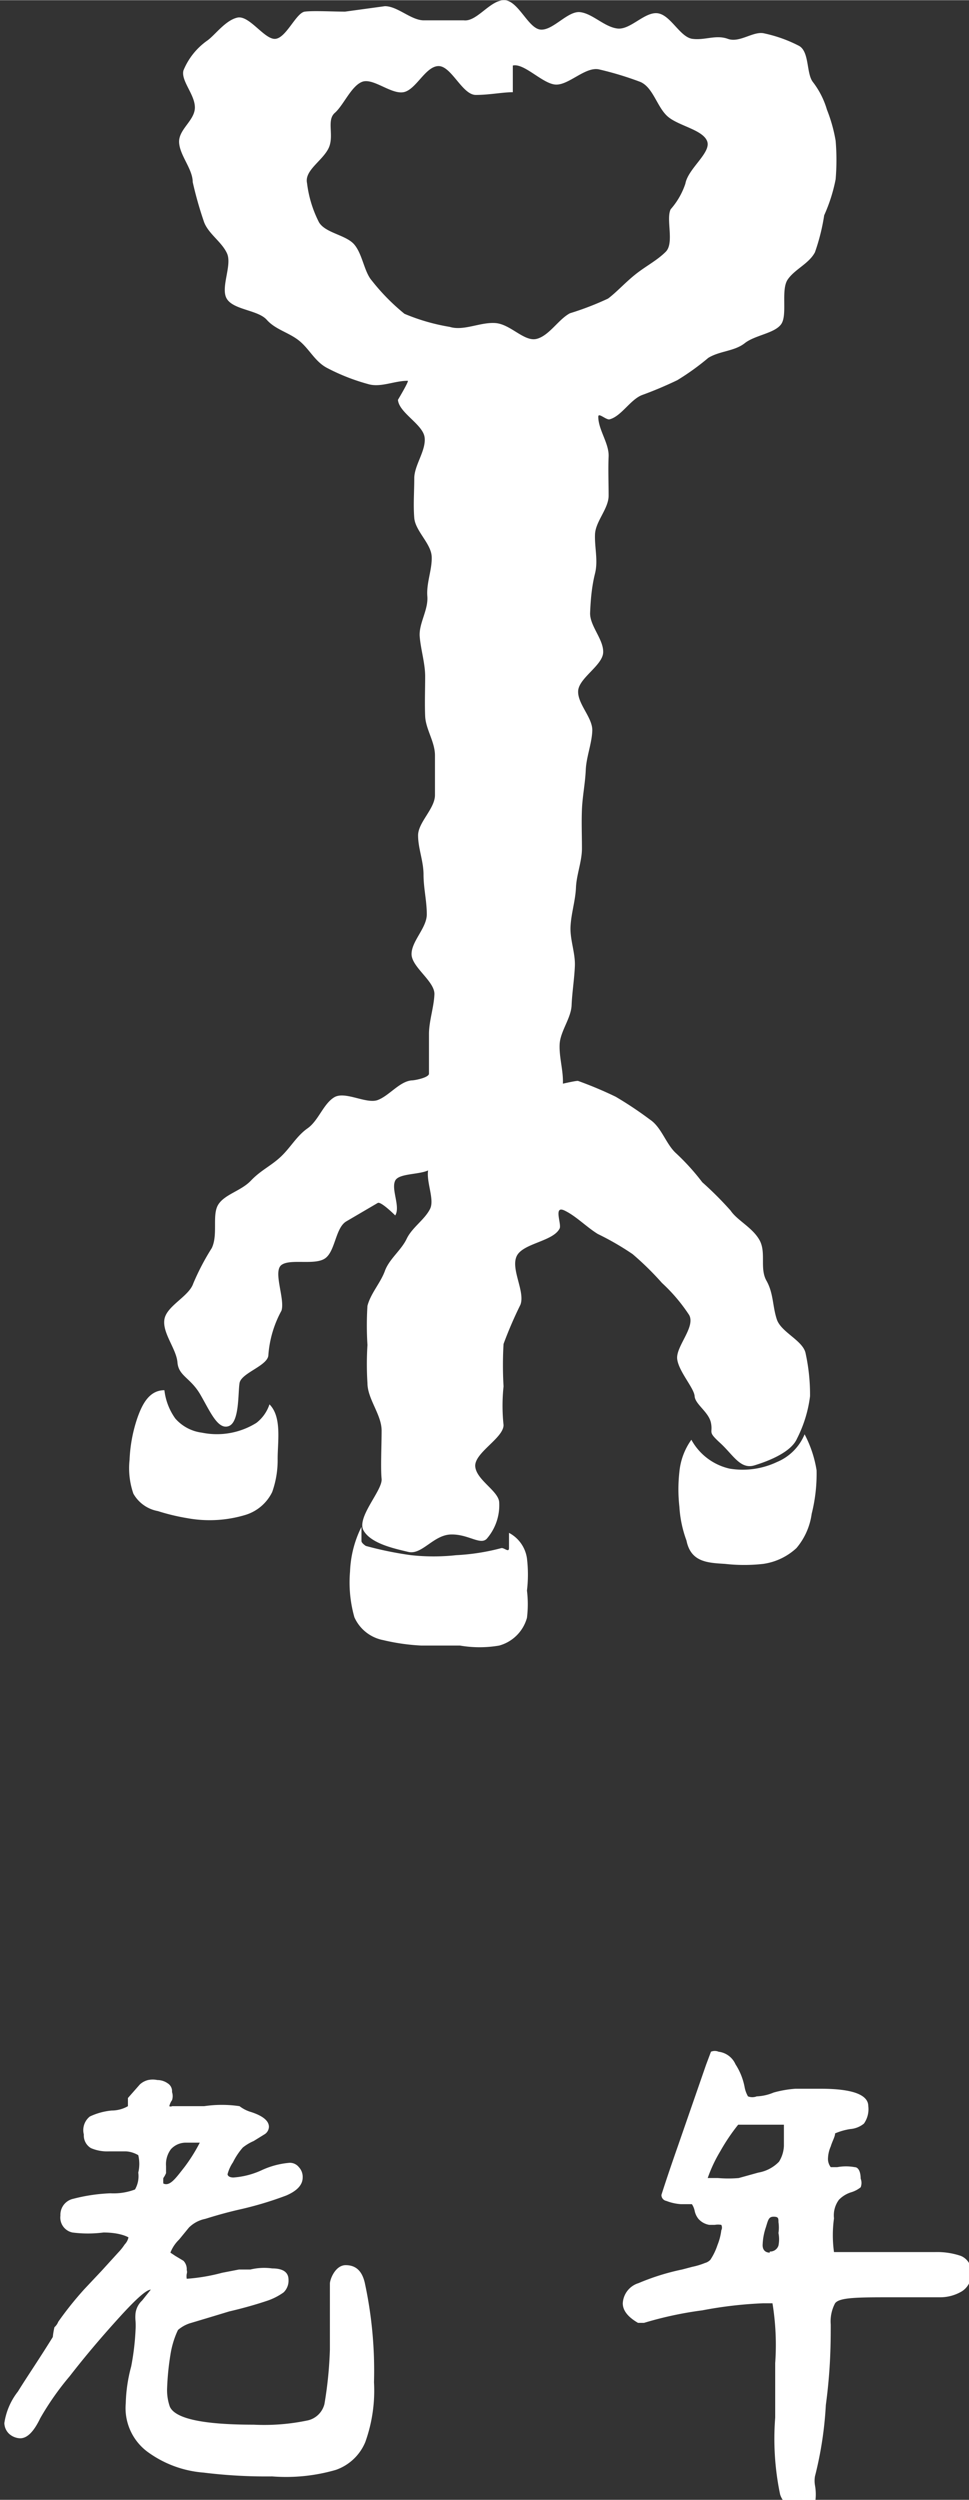 <svg xmlns="http://www.w3.org/2000/svg" width="6.28mm" height="16.2mm" viewBox="0 0 17.8 45.91"><rect x="0" y="0" width="17.8" height="45.91" fill="#333333" stroke="none"/><title>elderly</title><g id="圖層_2" data-name="圖層 2"><g id="圖層_1-2" data-name="圖層 1"><path d="M1.65,38.87a1.2,1.2,0,0,1,.4-.11.6.6,0,0,0,.3-.08s0,0,0-.07l0-.08.22-.25a.35.35,0,0,1,.15-.08.41.41,0,0,1,.17,0,.33.33,0,0,1,.19.06.17.17,0,0,1,.08.16.24.24,0,0,1,0,.15.31.31,0,0,0-.05.11s0,0,0,0a.05.05,0,0,0,.05,0h.59a2.22,2.22,0,0,1,.65,0,.65.65,0,0,0,.22.11c.21.07.32.16.32.27a.17.17,0,0,1-.07.13l-.21.13a.87.87,0,0,0-.2.12,1.23,1.23,0,0,0-.18.27.71.71,0,0,0-.1.22s0,.06.11.06a1.49,1.49,0,0,0,.53-.14,1.51,1.51,0,0,1,.5-.13.21.21,0,0,1,.17.08.26.26,0,0,1,.07.19q0,.2-.3.33a6.42,6.42,0,0,1-.87.26c-.26.06-.46.12-.62.17a.59.59,0,0,0-.3.16l-.18.22a.67.67,0,0,0-.16.24s0,0,.09.06l.15.09a.22.22,0,0,1,.06.17.11.11,0,0,1,0,.07.28.28,0,0,0,0,.09s0,0,0,0h0a3.42,3.42,0,0,0,.65-.11l.31-.06.21,0A1.08,1.08,0,0,1,5,41.66q.3,0,.3.21a.3.3,0,0,1-.09.23,1.15,1.15,0,0,1-.32.16c-.15.05-.38.12-.68.19l-.33.1-.4.12a.64.64,0,0,0-.21.12s-.1.19-.14.46a4.87,4.87,0,0,0-.06.6.92.92,0,0,0,.05.35c.1.22.61.33,1.54.33a3.88,3.88,0,0,0,1-.08.41.41,0,0,0,.3-.3,7.25,7.25,0,0,0,.1-1c0-.23,0-.4,0-.51s0-.2,0-.36l0-.14c0-.06,0-.12,0-.2s.1-.34.29-.34.3.11.35.32a7.64,7.64,0,0,1,.17,1.83,2.8,2.8,0,0,1-.16,1.1.91.91,0,0,1-.54.51A3.28,3.28,0,0,1,5,45.48a9.35,9.35,0,0,1-1.26-.07,2,2,0,0,1-1-.36,1,1,0,0,1-.43-.91,2.85,2.85,0,0,1,.1-.68,4.63,4.63,0,0,0,.08-.67,1.37,1.37,0,0,0,0-.16.74.74,0,0,1,0-.15.39.39,0,0,1,.12-.23l.16-.2,0,0c-.08,0-.27.17-.57.5s-.61.69-.92,1.09a5.15,5.15,0,0,0-.54.77c-.12.25-.24.37-.37.37a.32.32,0,0,1-.2-.08.28.28,0,0,1-.09-.2,1.23,1.23,0,0,1,.25-.58c.16-.26.38-.58.64-1A1.4,1.4,0,0,1,1,42.74a.26.26,0,0,0,.07-.1,6.3,6.3,0,0,1,.48-.6l.32-.34.3-.33a1,1,0,0,0,.12-.15.27.27,0,0,0,.07-.13S2.22,41,1.9,41A2.21,2.21,0,0,1,1.33,41a.28.28,0,0,1-.22-.31.3.3,0,0,1,.24-.31,3.19,3.19,0,0,1,.68-.1,1.1,1.1,0,0,0,.45-.07.49.49,0,0,0,.06-.31.69.69,0,0,0,0-.32s-.11-.07-.24-.07H2a.75.75,0,0,1-.33-.06.27.27,0,0,1-.13-.25A.32.32,0,0,1,1.65,38.87Zm1.73.94a3.05,3.05,0,0,0,.29-.46l0,0H3.42a.37.37,0,0,0-.28.12.46.46,0,0,0-.09.31v.13A.44.44,0,0,1,3,40a.84.84,0,0,0,0,.1s0,0,0,0l0,0C3.12,40.16,3.23,40,3.38,39.81Z" style="fill:#fff"/><path d="M14.33,45.81a5,5,0,0,1-.09-1.41v-1a4.77,4.77,0,0,0-.05-1.1l-.17,0a7.55,7.55,0,0,0-1.12.13,6.7,6.7,0,0,0-1.07.23h-.05l-.06,0c-.19-.11-.28-.23-.28-.36a.41.41,0,0,1,.29-.37,4.26,4.26,0,0,1,.8-.25l.19-.05a1.3,1.3,0,0,0,.23-.07.21.21,0,0,0,.1-.06,1.13,1.13,0,0,0,.13-.27,1.06,1.06,0,0,0,.07-.27.11.11,0,0,0,0-.1.34.34,0,0,0-.12,0l-.1,0a.34.34,0,0,1-.2-.11.35.35,0,0,1-.07-.15.35.35,0,0,0-.05-.12l-.2,0a.9.9,0,0,1-.27-.06.11.11,0,0,1-.09-.11s.1-.32.3-.89l.52-1.5.09-.24a.18.18,0,0,1,.14,0,.39.39,0,0,1,.31.23,1.17,1.17,0,0,1,.17.43.53.53,0,0,0,.06.16.22.22,0,0,0,.16,0,.88.88,0,0,0,.31-.07,2,2,0,0,1,.4-.07l.47,0c.58,0,.87.11.87.32a.46.46,0,0,1-.08.32.45.45,0,0,1-.25.1,1.15,1.15,0,0,0-.28.08c0,.06-.05.14-.08.24a.59.59,0,0,0-.05.21.25.25,0,0,0,.05.17h.12a.89.89,0,0,1,.32,0c.07,0,.11.09.11.21a.22.22,0,0,1,0,.16.52.52,0,0,1-.17.09.53.53,0,0,0-.23.14.48.48,0,0,0-.09.34,2.25,2.25,0,0,0,0,.62l.06,0h.52l.37,0c.4,0,.7,0,.9,0a1.35,1.35,0,0,1,.48.07.31.31,0,0,1,.19.32.37.37,0,0,1-.17.33.78.78,0,0,1-.41.11h-.84c-.66,0-1,0-1.08.11a.71.71,0,0,0-.08.39c0,.32,0,.81-.09,1.48a6.76,6.76,0,0,1-.2,1.31.5.5,0,0,0,0,.16.94.94,0,0,1,0,.34q0,.09-.24.09A.37.37,0,0,1,14.33,45.81ZM13.57,40l.36-.1a.69.69,0,0,0,.38-.2.59.59,0,0,0,.09-.29c0-.13,0-.22,0-.28s0-.09,0-.11h-.84a3.6,3.6,0,0,0-.33.49A2.63,2.63,0,0,0,13,40s0,0,.07,0l.12,0A2.21,2.21,0,0,0,13.57,40Zm.57,1.35a.16.16,0,0,0,.16-.11.59.59,0,0,0,0-.23.69.69,0,0,0,0-.2c0-.07,0-.1-.09-.1s-.1.06-.14.19a1.1,1.1,0,0,0-.06.31C14,41.32,14.06,41.37,14.14,41.37Z" style="fill:#fff"/><path d="M7.94,21.43c-.09.16-.6.09-.68.25s.1.48,0,.64c0,0-.26-.26-.32-.23l-.58.34c-.2.12-.2.55-.39.68s-.64,0-.8.12.07.63,0,.84a2,2,0,0,0-.24.81c0,.2-.5.33-.53.52s0,.72-.2.79-.34-.27-.52-.58-.4-.34-.42-.59-.28-.54-.24-.79.45-.42.53-.66a4.44,4.44,0,0,1,.34-.65c.12-.25,0-.61.12-.8s.42-.25.6-.44.37-.27.55-.44.29-.38.49-.52.29-.45.49-.57.59.13.8.05.4-.34.62-.36c.06,0,.31-.05.32-.12,0-.24,0-.49,0-.73s.09-.49.1-.73-.42-.5-.42-.74.28-.48.28-.73-.06-.48-.06-.73-.1-.48-.1-.72.31-.49.31-.74,0-.48,0-.73-.17-.48-.18-.72,0-.49,0-.73-.08-.49-.1-.73.16-.49.14-.74.09-.49.08-.73-.3-.47-.32-.71,0-.49,0-.73.22-.51.19-.75-.47-.45-.49-.69c0,0,.21-.35.18-.35-.25,0-.5.13-.73.06A3.73,3.73,0,0,1,6,6.75c-.22-.12-.32-.35-.51-.5s-.43-.2-.59-.38-.6-.18-.73-.38.1-.62,0-.84-.36-.37-.43-.6a6.93,6.93,0,0,1-.2-.71c0-.24-.24-.49-.25-.73s.29-.4.29-.64-.26-.49-.21-.68A1.25,1.25,0,0,1,3.81.74c.14-.1.33-.37.55-.42s.5.41.7.39.38-.48.54-.5.5,0,.74,0L7.07.11c.24,0,.49.27.73.26l.72,0C8.76.4,9,0,9.26,0s.44.52.67.54.5-.35.73-.32.44.27.68.3.5-.31.74-.28.41.44.64.47.43-.08.65,0,.47-.15.67-.1a2.55,2.55,0,0,1,.64.23c.19.11.13.5.25.66a1.54,1.54,0,0,1,.26.51,2.84,2.84,0,0,1,.16.57,4.18,4.18,0,0,1,0,.71,3,3,0,0,1-.21.66,3.76,3.76,0,0,1-.17.68c-.11.21-.37.31-.5.5s0,.65-.12.82-.48.2-.67.35-.46.14-.67.27a4.57,4.57,0,0,1-.57.41c-.21.1-.42.19-.64.27s-.39.4-.61.45c-.07,0-.2-.13-.2-.05,0,.24.2.49.19.73s0,.48,0,.72-.24.47-.25.71.06.48,0,.72-.08.48-.09.72.25.49.24.73-.45.47-.46.71.27.49.26.73-.11.48-.12.72-.06.48-.07.72,0,.48,0,.72-.1.48-.11.72-.09.48-.1.72.09.48.08.72-.05.48-.06.72-.21.48-.22.72.07.48.06.72c0,0,.26-.06.28-.05a7.13,7.13,0,0,1,.69.29,6.9,6.9,0,0,1,.63.42c.21.14.29.44.47.61a4.19,4.19,0,0,1,.49.54,6.38,6.38,0,0,1,.52.52c.12.18.4.31.53.54s0,.52.13.75.11.47.19.71.49.39.53.63a3.56,3.56,0,0,1,.08.78,2.36,2.36,0,0,1-.24.78c-.11.25-.52.41-.78.49s-.39-.19-.63-.41-.13-.17-.17-.37-.29-.34-.3-.49-.29-.45-.32-.68.34-.59.22-.81a3.13,3.13,0,0,0-.5-.59,5.41,5.41,0,0,0-.54-.53,5.07,5.07,0,0,0-.64-.37c-.21-.13-.4-.33-.61-.43s-.05.25-.09.33c-.12.24-.68.27-.79.51s.16.65.07.89a7.44,7.44,0,0,0-.31.72,6.69,6.69,0,0,0,0,.78,3.37,3.37,0,0,0,0,.71c0,.24-.54.51-.52.76s.43.45.44.66a.94.94,0,0,1-.23.67c-.12.12-.34-.09-.66-.08s-.53.38-.78.32-.68-.15-.82-.39.35-.74.33-.95,0-.6,0-.89-.26-.58-.26-.87a5.58,5.58,0,0,1,0-.7,5.74,5.74,0,0,1,0-.72c.06-.23.24-.42.32-.64s.3-.38.4-.59.33-.35.43-.55-.13-.6,0-.81S8,21.35,7.94,21.43ZM12.59,3.37c.05-.28.48-.57.4-.78s-.52-.28-.72-.45S12,1.6,11.76,1.5A5.94,5.94,0,0,0,11,1.27c-.25-.05-.55.29-.79.28s-.58-.4-.79-.35c0,0,0,.48,0,.49-.19,0-.43.05-.68.05s-.45-.54-.69-.53-.41.44-.64.48-.56-.27-.76-.19-.34.43-.5.57,0,.43-.12.66-.44.4-.39.63a2.14,2.14,0,0,0,.22.72c.12.2.5.23.65.41s.18.5.32.66a3.85,3.85,0,0,0,.6.61A3.67,3.67,0,0,0,8.26,6c.26.08.56-.09.84-.07s.53.35.76.29.4-.36.61-.47a5.34,5.34,0,0,0,.7-.27c.16-.12.32-.3.51-.45s.39-.25.55-.41,0-.6.09-.78A1.36,1.36,0,0,0,12.59,3.37Z" style="fill:#fff"/><path d="M13.32,28.72a3.14,3.14,0,0,0,.7,0,1.13,1.13,0,0,0,.61-.29,1.23,1.23,0,0,0,.28-.63A3,3,0,0,0,15,27a2.14,2.14,0,0,0-.22-.66.94.94,0,0,1-.51.51,1.47,1.47,0,0,1-.87.12,1.07,1.07,0,0,1-.7-.53,1.21,1.21,0,0,0-.22.59,2.85,2.85,0,0,0,0,.64,2.14,2.14,0,0,0,.13.62C12.69,28.69,13,28.7,13.32,28.72Z" style="fill:#fff"/><path d="M9.21,28.43a4,4,0,0,1-.83.13,3.82,3.82,0,0,1-.83,0,6.44,6.44,0,0,1-.83-.17s-.08-.05-.08-.09,0-.18,0-.26a2,2,0,0,0-.21.82,2.35,2.35,0,0,0,.08.84.73.73,0,0,0,.53.42,3.81,3.81,0,0,0,.7.1c.28,0,.54,0,.71,0a2.12,2.12,0,0,0,.72,0,.73.73,0,0,0,.51-.51,2.08,2.08,0,0,0,0-.5,2.5,2.5,0,0,0,0-.59.63.63,0,0,0-.33-.47c0,.1,0,.19,0,.28S9.26,28.42,9.21,28.43Z" style="fill:#fff"/><path d="M3.71,26.31a.78.78,0,0,1-.49-.26,1.11,1.11,0,0,1-.2-.52c-.28,0-.41.26-.5.52a2.73,2.73,0,0,0-.14.76,1.43,1.43,0,0,0,.07.62.65.65,0,0,0,.45.32,3.84,3.84,0,0,0,.54.13,2.28,2.28,0,0,0,1.07-.06A.81.81,0,0,0,5,27.4a1.74,1.74,0,0,0,.1-.61c0-.32.08-.77-.15-1a.71.71,0,0,1-.24.34A1.37,1.37,0,0,1,3.71,26.31Z" style="fill:#fff"/></g></g></svg>